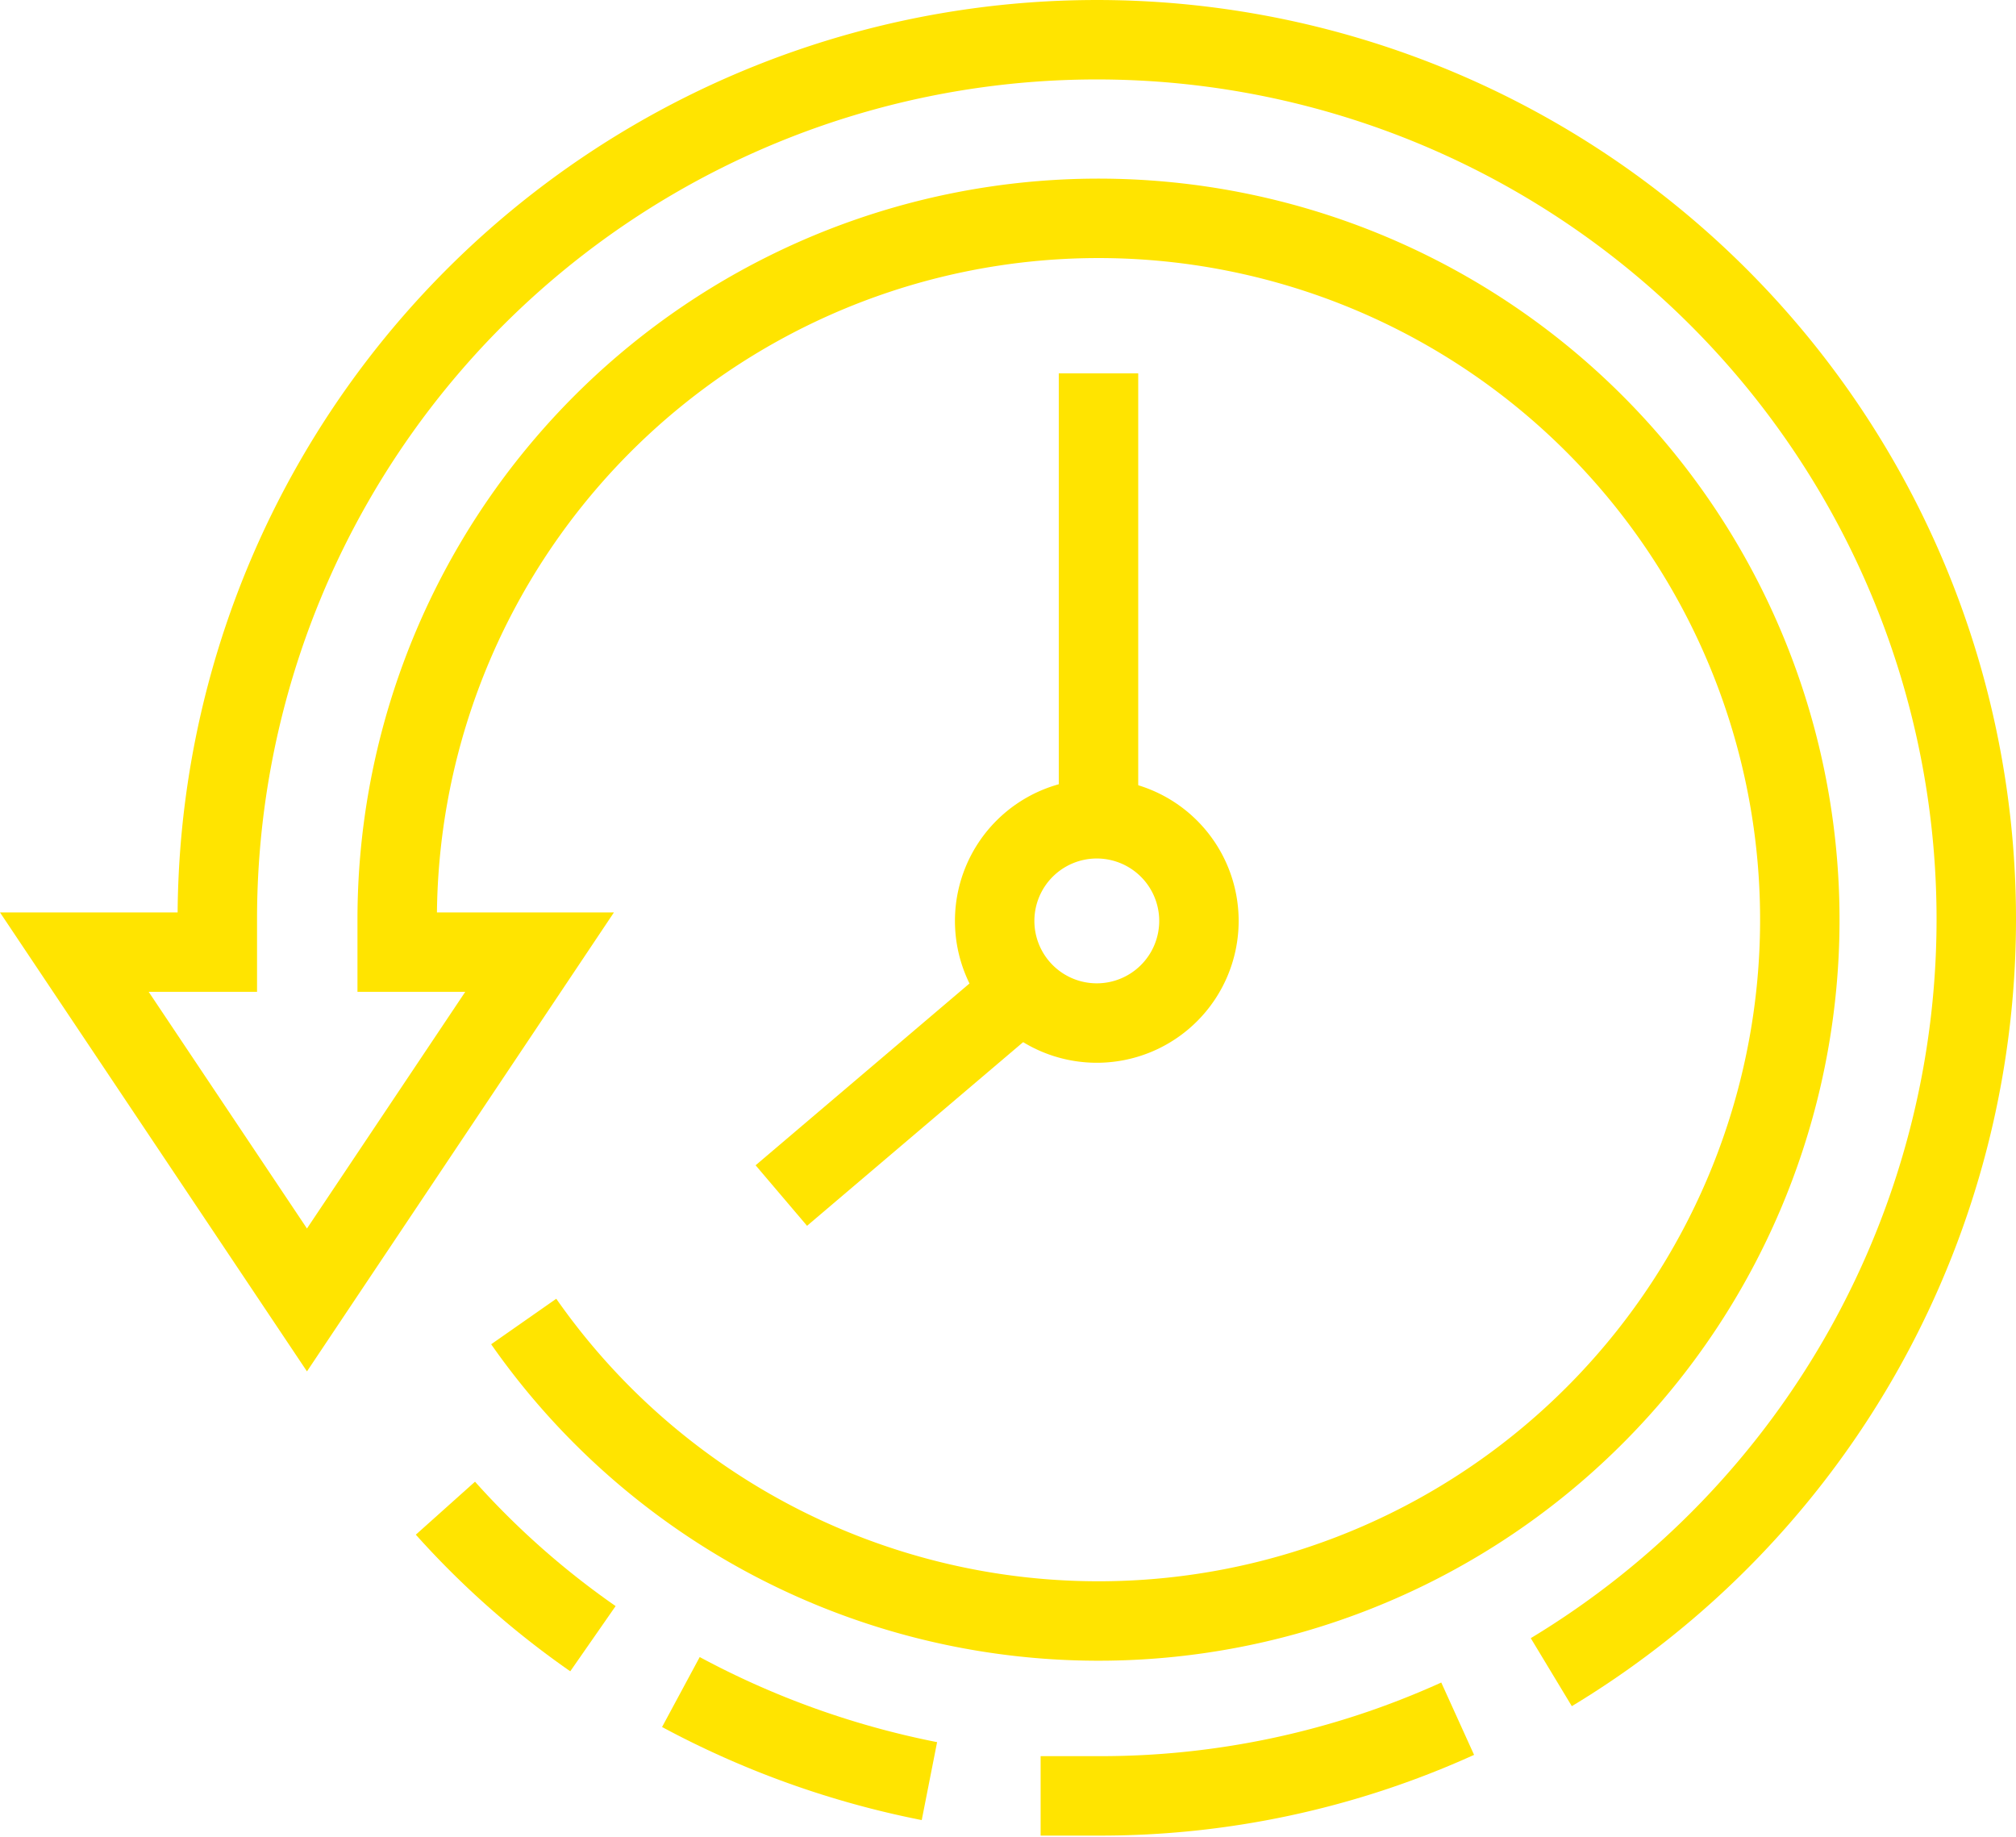 <svg xmlns="http://www.w3.org/2000/svg" viewBox="0 0 35.53 32.38"><defs><style>.cls-1{fill:none;stroke:#ffe400;stroke-miterlimit:10;stroke-width:1.4px;}</style></defs><g id="Слой_2" data-name="Слой 2"><g id="Layer_3" data-name="Layer 3"><line class="cls-1" x1="17.97" y1="17.5" x2="13.77" y2="21.07"/><line class="cls-1" x1="19.36" y1="6.58" x2="19.36" y2="14.43"/><path class="cls-1" d="M18.34,31.65q.5,0,1,0a15.23,15.23,0,0,0,6.35-1.36"/><path class="cls-1" d="M12,29.82a15.61,15.61,0,0,0,4.38,1.57"/><path class="cls-1" d="M7.85,26.58a14.93,14.93,0,0,0,2.6,2.3"/><path class="cls-1" d="M21.13,16.23a1.8,1.8,0,1,1-1.8-1.8A1.8,1.8,0,0,1,21.13,16.23Z"/><path class="cls-1" d="M27.34,29.47A15.5,15.5,0,1,0,3.83,16.2v.58H1.31l4.1,6.13,4.1-6.13H7V16.2a12.36,12.36,0,1,1,2.23,7.09"/></g></g></svg>